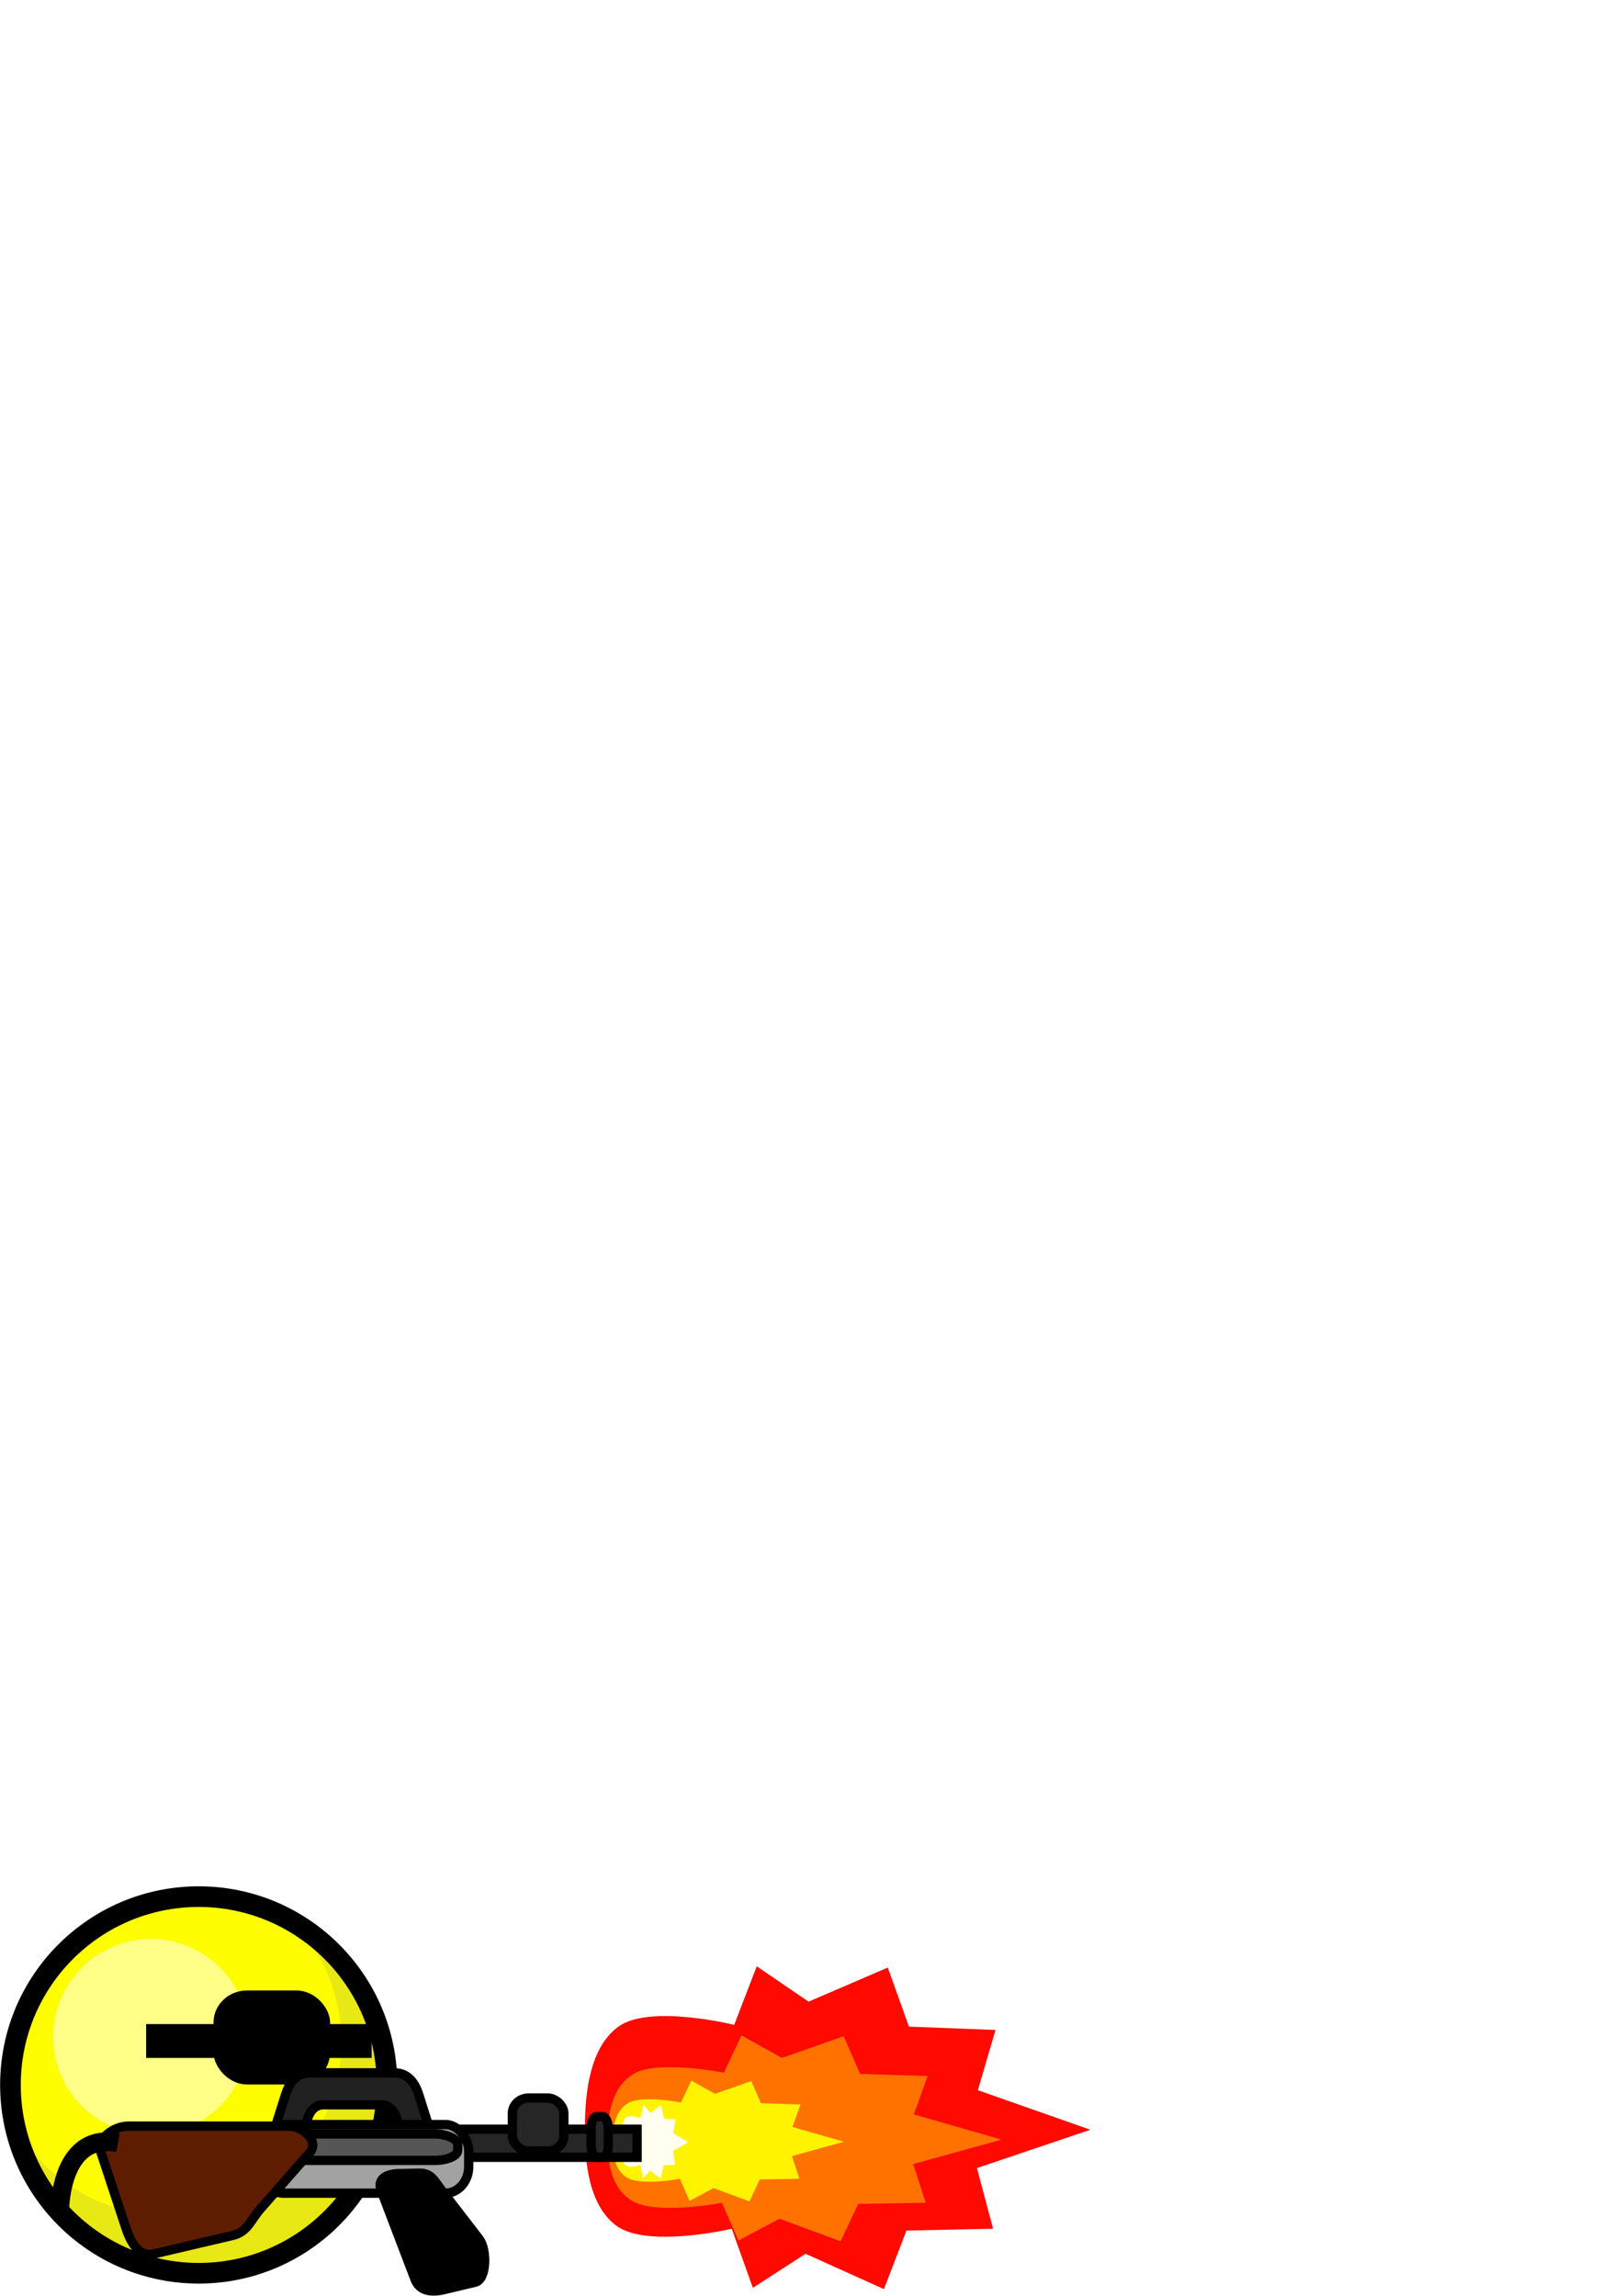 <?xml version="1.0" encoding="UTF-8" standalone="no"?>
<!-- Created with Inkscape (http://www.inkscape.org/) -->

<svg
   xmlns:dc="http://purl.org/dc/elements/1.1/"
   xmlns:cc="http://creativecommons.org/ns#"
   xmlns:rdf="http://www.w3.org/1999/02/22-rdf-syntax-ns#"
   xmlns:svg="http://www.w3.org/2000/svg"
   xmlns="http://www.w3.org/2000/svg"
   xmlns:xlink="http://www.w3.org/1999/xlink"
   xmlns:sodipodi="http://sodipodi.sourceforge.net/DTD/sodipodi-0.dtd"
   xmlns:inkscape="http://www.inkscape.org/namespaces/inkscape"
   width="744.094"
   height="1052.362"
   id="svg2"
   version="1.1"
   inkscape:version="0.48.5 r10040"
   sodipodi:docname="kill.svg">
  <defs
     id="defs4">
    <linearGradient
       id="linearGradient3836">
      <stop
         style="stop-color:#ffffff;stop-opacity:1;"
         offset="0"
         id="stop3838" />
      <stop
         id="stop3848"
         offset="0.189"
         style="stop-color:#747474;stop-opacity:1;" />
      <stop
         id="stop3846"
         offset="0.377"
         style="stop-color:#ffffff;stop-opacity:1;" />
      <stop
         id="stop3844"
         offset="0.528"
         style="stop-color:#ffffff;stop-opacity:1;" />
      <stop
         style="stop-color:#000000;stop-opacity:1;"
         offset="1"
         id="stop3840" />
    </linearGradient>
    <linearGradient
       id="linearGradient3766">
      <stop
         style="stop-color:#ffb886;stop-opacity:1;"
         offset="0"
         id="stop3768" />
      <stop
         style="stop-color:#ff5d0c;stop-opacity:1;"
         offset="1"
         id="stop3770" />
    </linearGradient>
    <linearGradient
       inkscape:collect="always"
       xlink:href="#linearGradient3836-0"
       id="linearGradient3842-5"
       x1="670.464"
       y1="-96.6"
       x2="670.464"
       y2="-20.852"
       gradientUnits="userSpaceOnUse" />
    <linearGradient
       id="linearGradient3836-0">
      <stop
         style="stop-color:#ffffff;stop-opacity:1;"
         offset="0"
         id="stop3838-9" />
      <stop
         id="stop3848-5"
         offset="0.189"
         style="stop-color:#747474;stop-opacity:1;" />
      <stop
         id="stop3846-4"
         offset="0.377"
         style="stop-color:#ffffff;stop-opacity:1;" />
      <stop
         id="stop3844-5"
         offset="0.528"
         style="stop-color:#ffffff;stop-opacity:1;" />
      <stop
         style="stop-color:#000000;stop-opacity:1;"
         offset="1"
         id="stop3840-7" />
    </linearGradient>
    <clipPath
       clipPathUnits="userSpaceOnUse"
       id="clipPath4089">
      <g
         id="g4091">
        <rect
           ry="0"
           rx="0"
           y="-123.352"
           x="334.286"
           height="114.286"
           width="22.537"
           id="rect4093"
           style="fill:#ff0000;fill-opacity:1;stroke:none" />
        <rect
           ry="0"
           rx="0"
           y="-123.352"
           x="371.946"
           height="114.286"
           width="22.537"
           id="rect4095"
           style="fill:#ff0000;fill-opacity:1;stroke:none" />
        <rect
           ry="0"
           rx="0"
           y="-121.924"
           x="409.606"
           height="114.286"
           width="22.537"
           id="rect4097"
           style="fill:#ff0000;fill-opacity:1;stroke:none" />
      </g>
    </clipPath>
    <linearGradient
       inkscape:collect="always"
       xlink:href="#linearGradient3836-0-8"
       id="linearGradient3991-5"
       gradientUnits="userSpaceOnUse"
       gradientTransform="matrix(0.094,0,0,0.511,700.462,-145.144)"
       x1="670.464"
       y1="-96.6"
       x2="670.464"
       y2="-20.852" />
    <linearGradient
       id="linearGradient3836-0-8">
      <stop
         style="stop-color:#ffffff;stop-opacity:1;"
         offset="0"
         id="stop3838-9-4" />
      <stop
         id="stop3848-5-7"
         offset="0.189"
         style="stop-color:#747474;stop-opacity:1;" />
      <stop
         id="stop3846-4-7"
         offset="0.377"
         style="stop-color:#ffffff;stop-opacity:1;" />
      <stop
         id="stop3844-5-5"
         offset="0.528"
         style="stop-color:#ffffff;stop-opacity:1;" />
      <stop
         style="stop-color:#000000;stop-opacity:1;"
         offset="1"
         id="stop3840-7-2" />
    </linearGradient>
  </defs>
  <sodipodi:namedview
     id="base"
     pagecolor="#ffffff"
     bordercolor="#666666"
     borderopacity="1.0"
     inkscape:pageopacity="0.0"
     inkscape:pageshadow="2"
     inkscape:zoom="1.4"
     inkscape:cx="124.98946"
     inkscape:cy="800.87192"
     inkscape:document-units="px"
     inkscape:current-layer="layer1"
     showgrid="false"
     inkscape:window-width="1680"
     inkscape:window-height="984"
     inkscape:window-x="0"
     inkscape:window-y="27"
     inkscape:window-maximized="1" />
  <g
     inkscape:label="Layer 1"
     inkscape:groupmode="layer"
     id="layer1">
    <g
       id="g33803"
       transform="matrix(1.39,0,0,1.39,-249.95,16.462)">
      <path
         transform="matrix(-0.112,0.194,-0.194,-0.112,375.836,652.391)"
         d="m 650,454.505 c 0,151.089 -122.482,273.571 -273.571,273.571 -151.089,0 -273.571,-122.482 -273.571,-273.571 0,-151.089 122.482,-273.571 273.571,-273.571 C 527.518,180.934 650,303.416 650,454.505 z"
         sodipodi:ry="273.57144"
         sodipodi:rx="273.57144"
         sodipodi:cy="454.50504"
         sodipodi:cx="376.42856"
         id="path3023-8"
         style="fill:#fffe00;fill-opacity:1;fill-rule:evenodd;stroke:none"
         sodipodi:type="arc" />
      <path
         inkscape:connector-curvature="0"
         id="path3023-6"
         d="m 276.565,621.885 c 17.13,17.944 21.188,45.685 8.157,68.255 -15.835,27.427 -50.905,36.829 -78.332,20.994 -7.93,-4.579 -14.354,-10.767 -19.095,-17.912 4.413,14.244 13.995,26.93 27.927,34.973 29.352,16.946 66.886,6.884 83.832,-22.468 16.946,-29.352 6.884,-66.886 -22.468,-83.832 -0.007,-0.004 -0.014,-0.007 -0.021,-0.01 z"
         style="fill:#e8e814;fill-opacity:1;fill-rule:evenodd;stroke:none" />
      <path
         transform="matrix(-0.059,0.102,-0.102,-0.059,298.179,648.263)"
         d="m 650,454.505 c 0,151.089 -122.482,273.571 -273.571,273.571 -151.089,0 -273.571,-122.482 -273.571,-273.571 0,-151.089 122.482,-273.571 273.571,-273.571 C 527.518,180.934 650,303.416 650,454.505 z"
         sodipodi:ry="273.57144"
         sodipodi:rx="273.57144"
         sodipodi:cy="454.50504"
         sodipodi:cx="376.42856"
         id="path3023-7"
         style="fill:#ffff88;fill-opacity:1;fill-rule:evenodd;stroke:none"
         sodipodi:type="arc" />
      <path
         transform="matrix(0.227,0,0,0.227,159.918,572.541)"
         d="m 650,454.505 c 0,151.089 -122.482,273.571 -273.571,273.571 -151.089,0 -273.571,-122.482 -273.571,-273.571 0,-151.089 122.482,-273.571 273.571,-273.571 C 527.518,180.934 650,303.416 650,454.505 z"
         sodipodi:ry="273.57144"
         sodipodi:rx="273.57144"
         sodipodi:cy="454.50504"
         sodipodi:cx="376.42856"
         id="path3023-3"
         style="fill:none;stroke:#000000;stroke-width:30;stroke-linecap:butt;stroke-linejoin:miter;stroke-miterlimit:4;stroke-opacity:1;stroke-dasharray:none"
         sodipodi:type="arc" />
    </g>
    <rect
       style="fill:#000000;fill-opacity:1;stroke:none"
       id="rect4337"
       width="53.429"
       height="43.088"
       x="97.902"
       y="912.404"
       rx="15.319"
       ry="14.65" />
    <rect
       style="fill:#000000;fill-opacity:1;stroke:none"
       id="rect4339"
       width="103.412"
       height="15.512"
       x="66.982"
       y="927.812"
       rx="0"
       ry="14.65" />
    <g
       id="g4573"
       transform="matrix(1.706,0,0,1.706,-344.08,394.888)">
      <path
         sodipodi:nodetypes="ccccccaaacccccccccc"
         inkscape:connector-curvature="0"
         id="path4508"
         d="m 468.571,367.362 -23.281,0.495 -6.059,15.733 -21.068,-9.505 -14.15,9.167 -5.679,-15.874 c 0,0 -22.852,5.37 -31.121,-0.901 -7.457,-5.655 -8.467,-17.447 -8.354,-26.805 0.113,-9.358 1.436,-21.08 8.997,-26.596 8.386,-6.118 31.138,-0.495 31.138,-0.495 l 6.059,-15.733 13.925,9.505 21.293,-9.167 5.679,15.874 23.264,0.901 -4.737,16.181 30.234,10.624 -30.486,10.306 z"
         style="fill:#ff0900;fill-opacity:1;stroke:none" />
      <path
         sodipodi:nodetypes="ccccccaaacccccccccc"
         inkscape:connector-curvature="0"
         id="path4508-5"
         d="m 450.468,360.385 -18.151,0.316 -4.724,10.033 -16.425,-6.061 -11.032,5.846 -4.427,-10.123 c 0,0 -17.816,3.424 -24.263,-0.574 -5.814,-3.606 -6.601,-11.125 -6.513,-17.093 0.088,-5.968 1.12,-13.443 7.014,-16.96 6.538,-3.901 24.276,-0.316 24.276,-0.316 l 4.724,-10.033 10.856,6.061 16.6,-5.846 4.427,10.123 18.137,0.574 -3.693,10.318 23.571,6.775 -23.768,6.572 z"
         style="fill:#ff7200;fill-opacity:1;stroke:none" />
      <path
         sodipodi:nodetypes="ccccccaaacccccccccc"
         inkscape:connector-curvature="0"
         id="path4508-5-0"
         d="m 416.519,353.947 -10.65,0.185 -2.772,5.887 -9.638,-3.557 -6.473,3.43 -2.598,-5.94 c 0,0 -10.454,2.009 -14.237,-0.337 -3.411,-2.116 -3.873,-6.528 -3.822,-10.03 0.051,-3.502 0.657,-7.888 4.116,-9.952 3.836,-2.289 14.245,-0.185 14.245,-0.185 l 2.772,-5.887 6.37,3.556 9.741,-3.43 2.598,5.94 10.643,0.337 -2.167,6.054 13.831,3.975 -13.946,3.856 z"
         style="fill:#fff300;fill-opacity:1;stroke:none" />
      <path
         sodipodi:nodetypes="ccccccaaacccccccccc"
         inkscape:connector-curvature="0"
         id="path4508-5-0-2"
         d="m 383.146,350.198 -3.12,0.113 -0.812,3.597 -2.824,-2.173 -1.897,2.096 -0.761,-3.629 c 0,0 -3.063,1.228 -4.171,-0.206 -1,-1.293 -1.135,-3.988 -1.12,-6.128 0.015,-2.139 0.192,-4.819 1.206,-6.08 1.124,-1.399 4.174,-0.113 4.174,-0.113 l 0.812,-3.597 1.866,2.173 2.854,-2.096 0.761,3.629 3.118,0.206 -0.635,3.699 4.052,2.429 -4.086,2.356 z"
         style="fill:#fffeef;fill-opacity:1;stroke:none" />
    </g>
    <g
       id="g4496"
       transform="matrix(1.706,0,0,1.706,-327.706,390.579)"
       style="stroke:#000000;stroke-width:2.5;stroke-miterlimit:4;stroke-opacity:1;stroke-dasharray:none">
      <rect
         ry="7.123"
         rx="0"
         y="343.153"
         x="315.122"
         height="7.542"
         width="48.183"
         id="rect4347"
         style="fill:#262626;fill-opacity:1;stroke:#000000;stroke-width:2.5;stroke-miterlimit:4;stroke-opacity:1;stroke-dasharray:none" />
      <path
         inkscape:connector-curvature="0"
         id="rect4409"
         d="m 275.346,328.005 c -3.583,0 -5.516,2.71 -6.481,5.755 l -4.977,15.71 c -0.965,3.045 2.898,5.755 6.481,5.755 l 32.715,0 c 3.583,0 7.446,-2.71 6.481,-5.755 l -4.977,-15.71 c -0.965,-3.045 -2.898,-5.755 -6.481,-5.755 l -22.761,0 z m 3.681,8.581 15.399,0 c 2.422,0 3.729,1.856 4.381,3.914 l 3.344,10.603 c 0.652,2.058 -1.934,3.889 -4.355,3.889 l -22.139,0 c -2.422,0 -5.007,-1.831 -4.355,-3.889 l 3.37,-10.603 c 0.652,-2.058 1.934,-3.914 4.355,-3.914 z"
         style="fill:#212121;fill-opacity:1;stroke:#000000;stroke-width:2.5;stroke-miterlimit:4;stroke-opacity:1;stroke-dasharray:none" />
      <rect
         ry="7.123"
         rx="6.238"
         y="341.896"
         x="261.911"
         height="18.435"
         width="56.144"
         id="rect4343"
         style="fill:#a2a2a2;fill-opacity:1;stroke:#000000;stroke-width:2.5;stroke-miterlimit:4;stroke-opacity:1;stroke-dasharray:none" />
      <rect
         ry="2.752"
         rx="6.238"
         y="344.41"
         x="258.961"
         height="7.123"
         width="56.144"
         id="rect4343-1"
         style="fill:#565656;fill-opacity:1;stroke:#000000;stroke-width:2.5;stroke-miterlimit:4;stroke-opacity:1;stroke-dasharray:none" />
      <path
         sodipodi:nodetypes="sssssssss"
         inkscape:connector-curvature="0"
         id="rect4341"
         d="m 226.69,342.315 42.857,0 c 4.126,0 8.391,4.156 5.789,7.123 l -13.273,15.134 c -2.602,2.967 -3.43,6.183 -7.448,7.123 l -21.289,4.977 c -4.018,0.939 -6.211,-3.376 -7.448,-7.123 l -6.636,-20.111 c -1.237,-3.747 3.322,-7.123 7.448,-7.123 z"
         style="fill:#5f1d00;fill-opacity:1;stroke:#000000;stroke-width:2.5;stroke-miterlimit:4;stroke-opacity:1;stroke-dasharray:none" />
      <path
         sodipodi:nodetypes="sssssssss"
         inkscape:connector-curvature="0"
         id="rect4345"
         d="m 299.301,355.077 5.455,-0.115 c 3.252,-0.069 4.033,2.024 6.107,4.716 l 10.037,13.027 c 2.074,2.692 2.084,10.8 -1.103,11.557 l -8.428,2.002 c -3.187,0.757 -6.5,0.504 -7.758,-2.799 l -9.046,-23.733 c -1.259,-3.303 1.484,-4.586 4.736,-4.655 z"
         style="fill:#000000;fill-opacity:1;stroke:#000000;stroke-width:2.5;stroke-miterlimit:4;stroke-opacity:1;stroke-dasharray:none" />
      <rect
         ry="4.09"
         rx="4.373"
         y="334.773"
         x="329.787"
         height="14.246"
         width="13.827"
         id="rect4349"
         style="fill:#262626;fill-opacity:1;stroke:#000000;stroke-width:2.5;stroke-miterlimit:4;stroke-opacity:1;stroke-dasharray:none" />
      <rect
         ry="3.128"
         rx="1.458"
         y="339.768"
         x="350.946"
         height="10.894"
         width="4.609"
         id="rect4349-6"
         style="fill:#262626;fill-opacity:1;stroke:#000000;stroke-width:2.5;stroke-miterlimit:4;stroke-opacity:1;stroke-dasharray:none" />
    </g>
    <path
       style="fill:none;stroke:#000000;stroke-width:8.531;stroke-linecap:butt;stroke-linejoin:miter;stroke-miterlimit:4;stroke-opacity:1;stroke-dasharray:none"
       d="m 27.376,1014.954 c 0,0 -0.862,-37.918 26.715,-32.747"
       id="path4506"
       inkscape:connector-curvature="0" />
  </g>
</svg>
